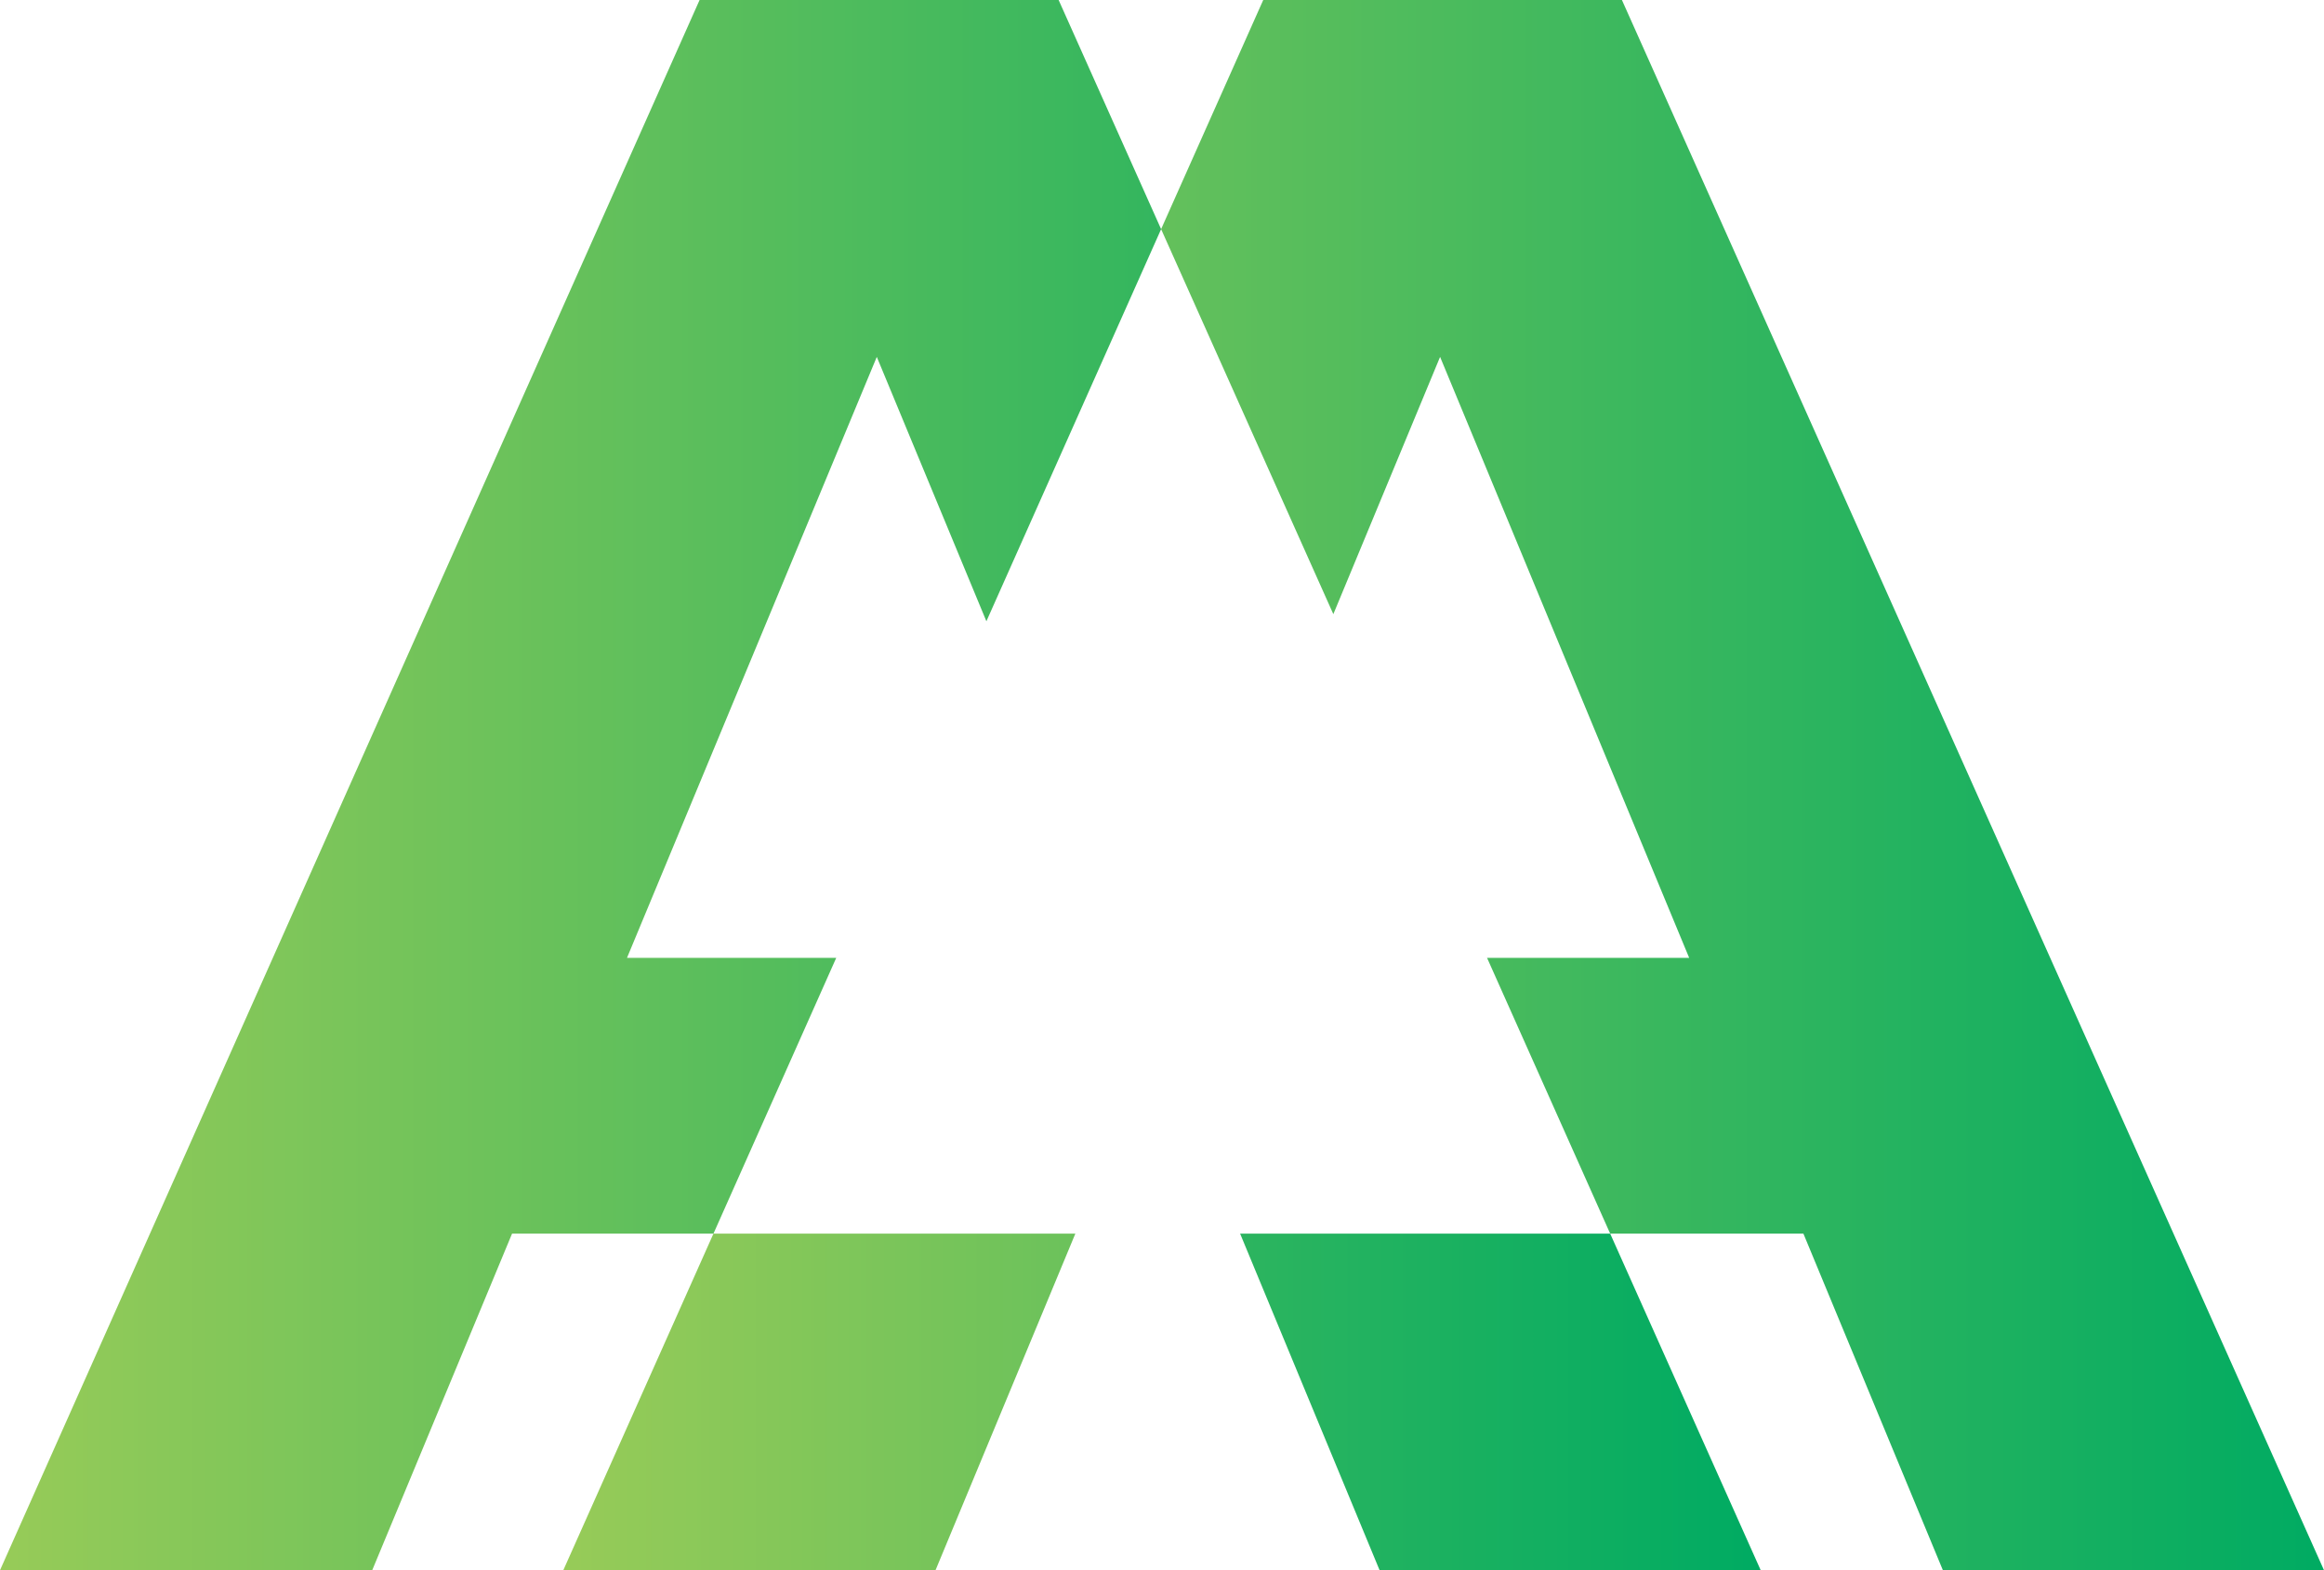 <?xml version="1.0" encoding="UTF-8"?>
<svg id="Layer_2" xmlns="http://www.w3.org/2000/svg" xmlns:xlink="http://www.w3.org/1999/xlink" viewBox="0 0 65.31 44.13">
  <defs>
    <style>
      .cls-1 {
        fill: url(#linear-gradient-2);
      }

      .cls-2 {
        fill: url(#linear-gradient);
      }
    </style>
    <linearGradient id="linear-gradient" x1="15.83" y1="22.07" x2="65.31" y2="22.07" gradientUnits="userSpaceOnUse">
      <stop offset="0" stop-color="#97cb58"/>
      <stop offset="1" stop-color="#00ab62"/>
    </linearGradient>
    <linearGradient id="linear-gradient-2" x1="0" x2="49.48" xlink:href="#linear-gradient"/>
  </defs>
  <g id="Layer_1-2" data-name="Layer_1">
    <g>
      <path class="cls-2" d="M45.58,0h-10.08l-2.87,6.44,4.84,10.82,3-7.23,7,16.89h-5.68l3.46,7.75h5.43l3.92,9.46h10.71L45.58,0ZM20.05,34.67l-4.22,9.46h10.46l3.93-9.46h-10.17Z"/>
      <path class="cls-1" d="M45.25,34.67h-10.4l3.92,9.46h10.71l-4.23-9.46ZM29.75,0h-10.09L0,44.13h10.46l3.93-9.46h5.66l3.45-7.75h-5.88l7.02-16.89,3.08,7.43,4.91-11.02-2.88-6.44Z"/>
    </g>
  </g>
</svg>